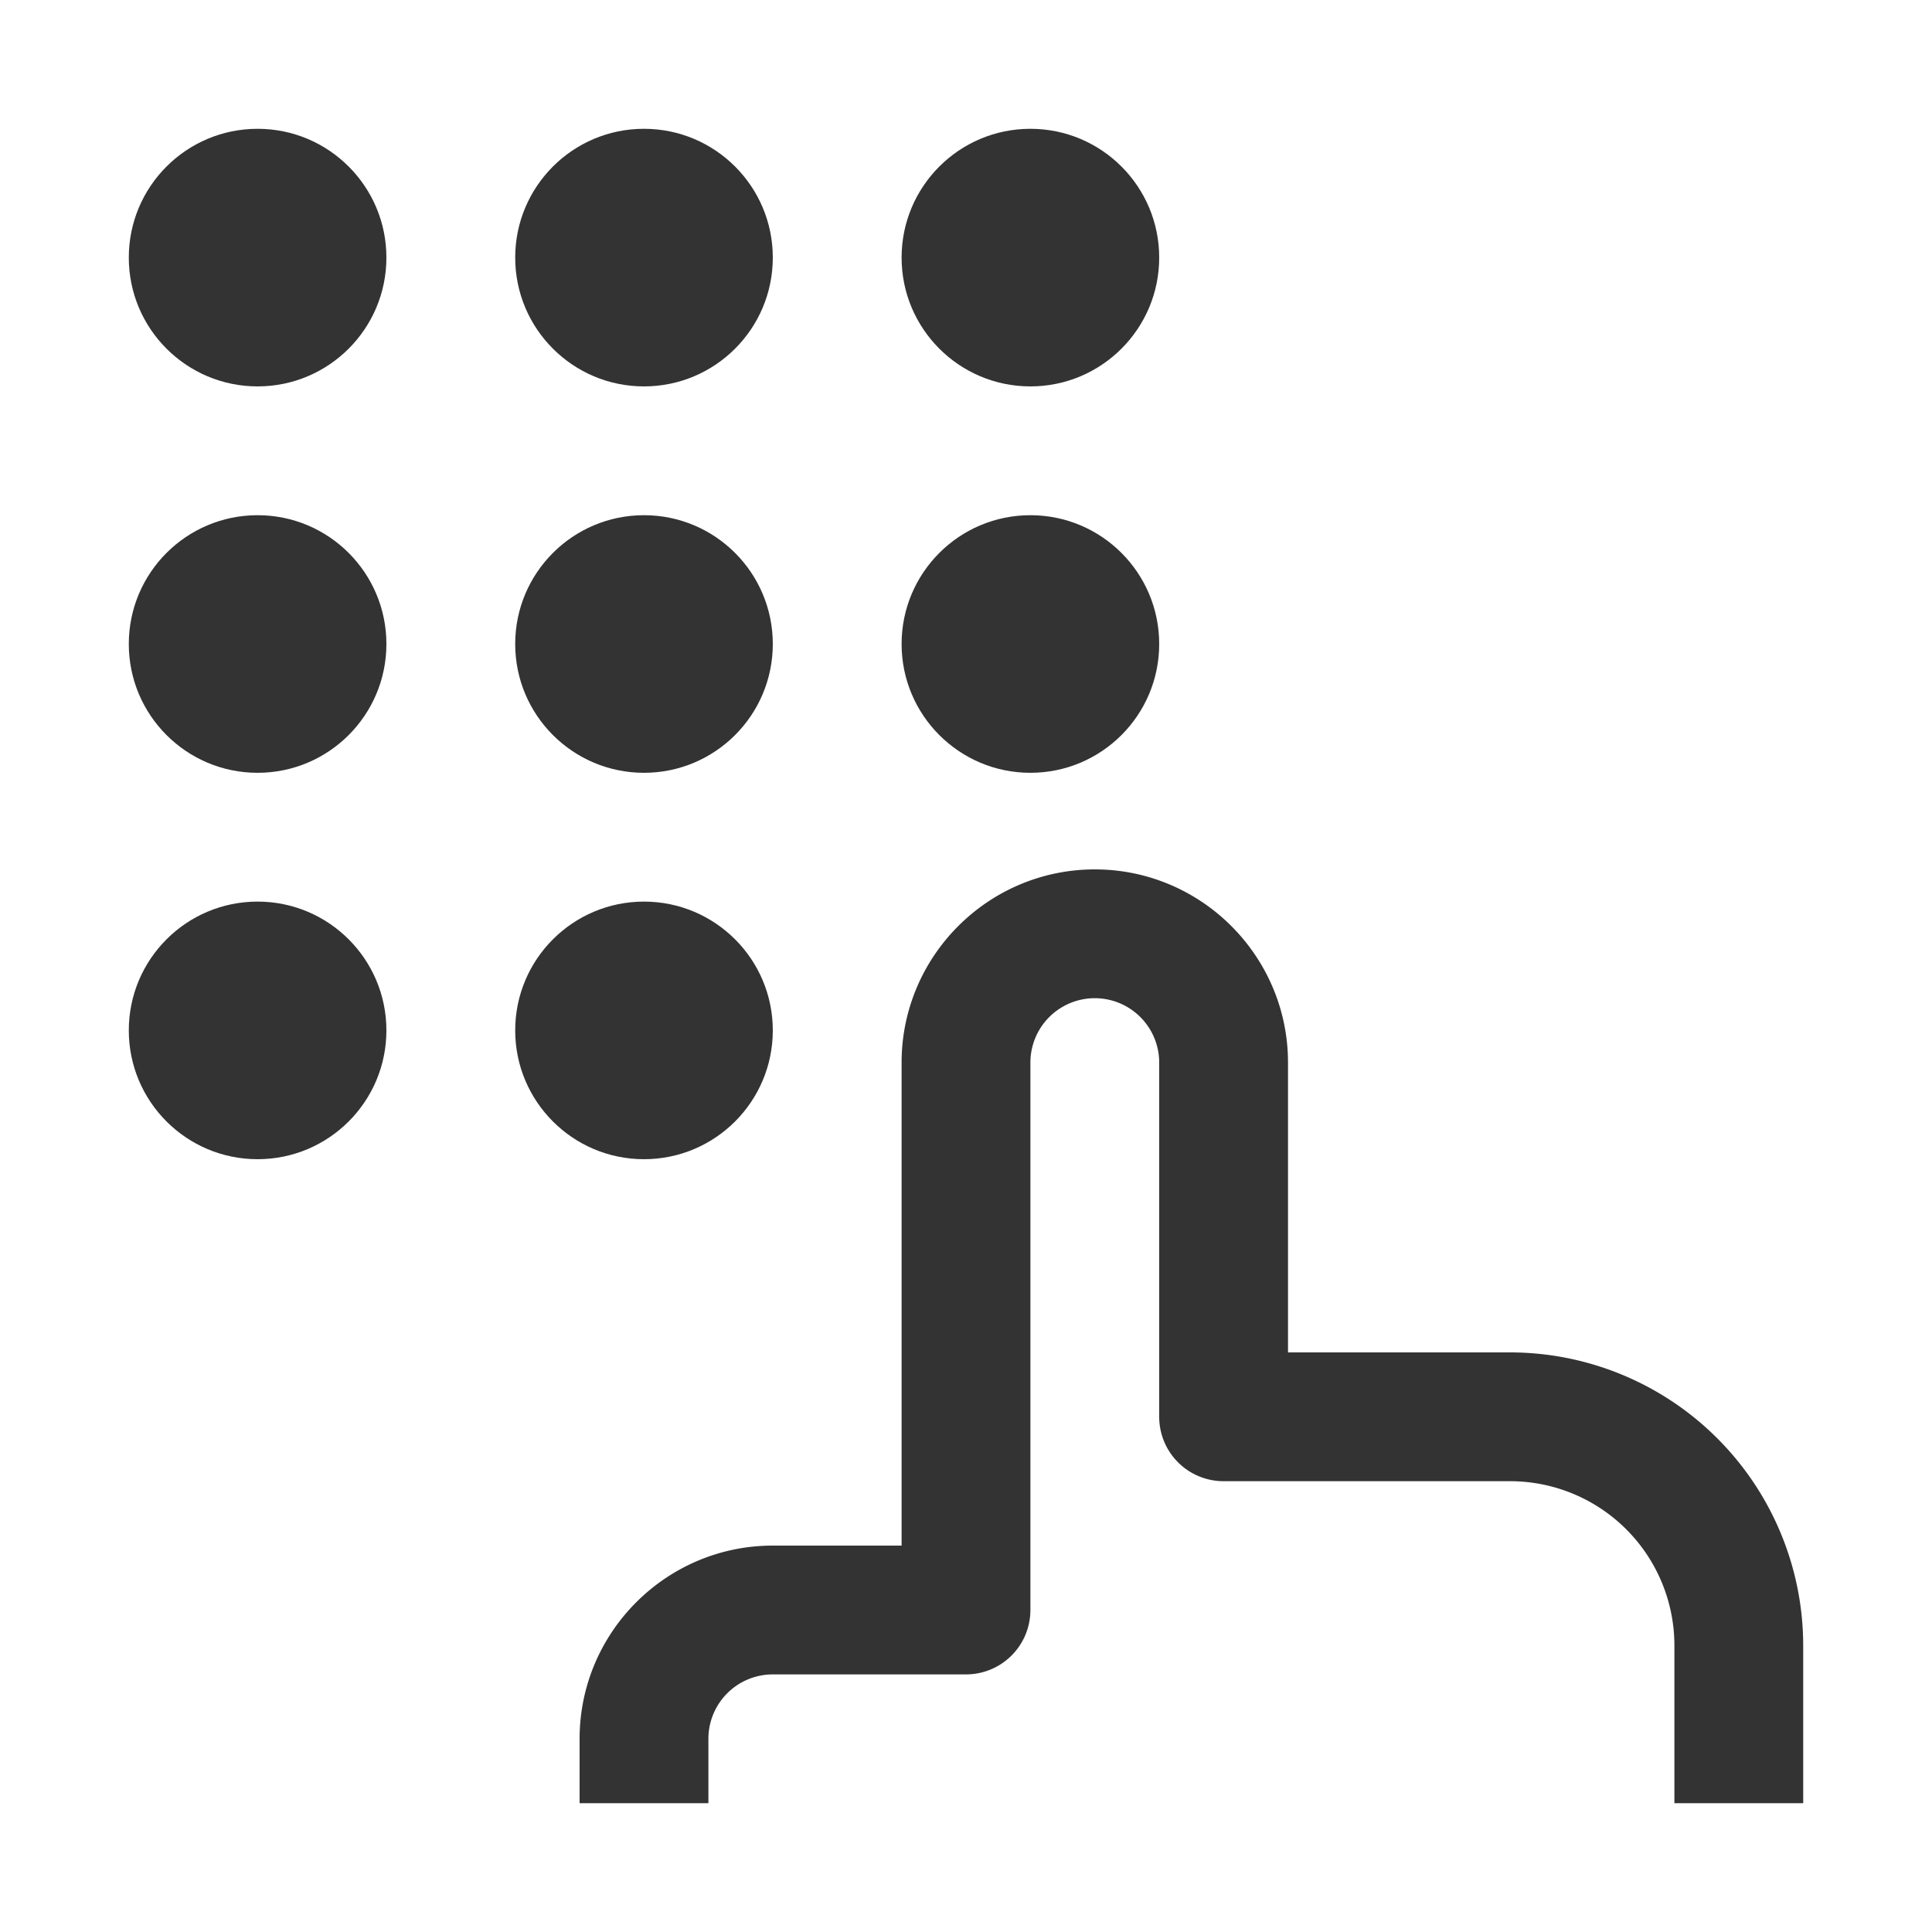 <svg xmlns="http://www.w3.org/2000/svg" viewBox="0 0 30 30"><style>.st2{fill:#333}</style><g id="Layer_1"><circle class="st2" cx="4" cy="16" r="2"/><circle class="st2" cx="10" cy="16" r="2"/><circle class="st2" cx="4" cy="10" r="2"/><circle class="st2" cx="10" cy="10" r="2"/><circle class="st2" cx="16" cy="10" r="2"/><circle class="st2" cx="4" cy="4" r="2"/><circle class="st2" cx="10" cy="4" r="2"/><circle class="st2" cx="16" cy="4" r="2"/><path class="st2" d="M23.45 21H20v-4.5c0-1.654-1.346-3-3-3s-3 1.346-3 3V24h-2c-1.654 0-3 1.346-3 3v1h2v-1a1 1 0 0 1 1-1h3a1 1 0 0 0 1-1v-8.5a1 1 0 0 1 2 0V22a1 1 0 0 0 1 1h4.45A2.552 2.552 0 0 1 26 25.55V28h2v-2.45A4.555 4.555 0 0 0 23.45 21z"/></g></svg>

